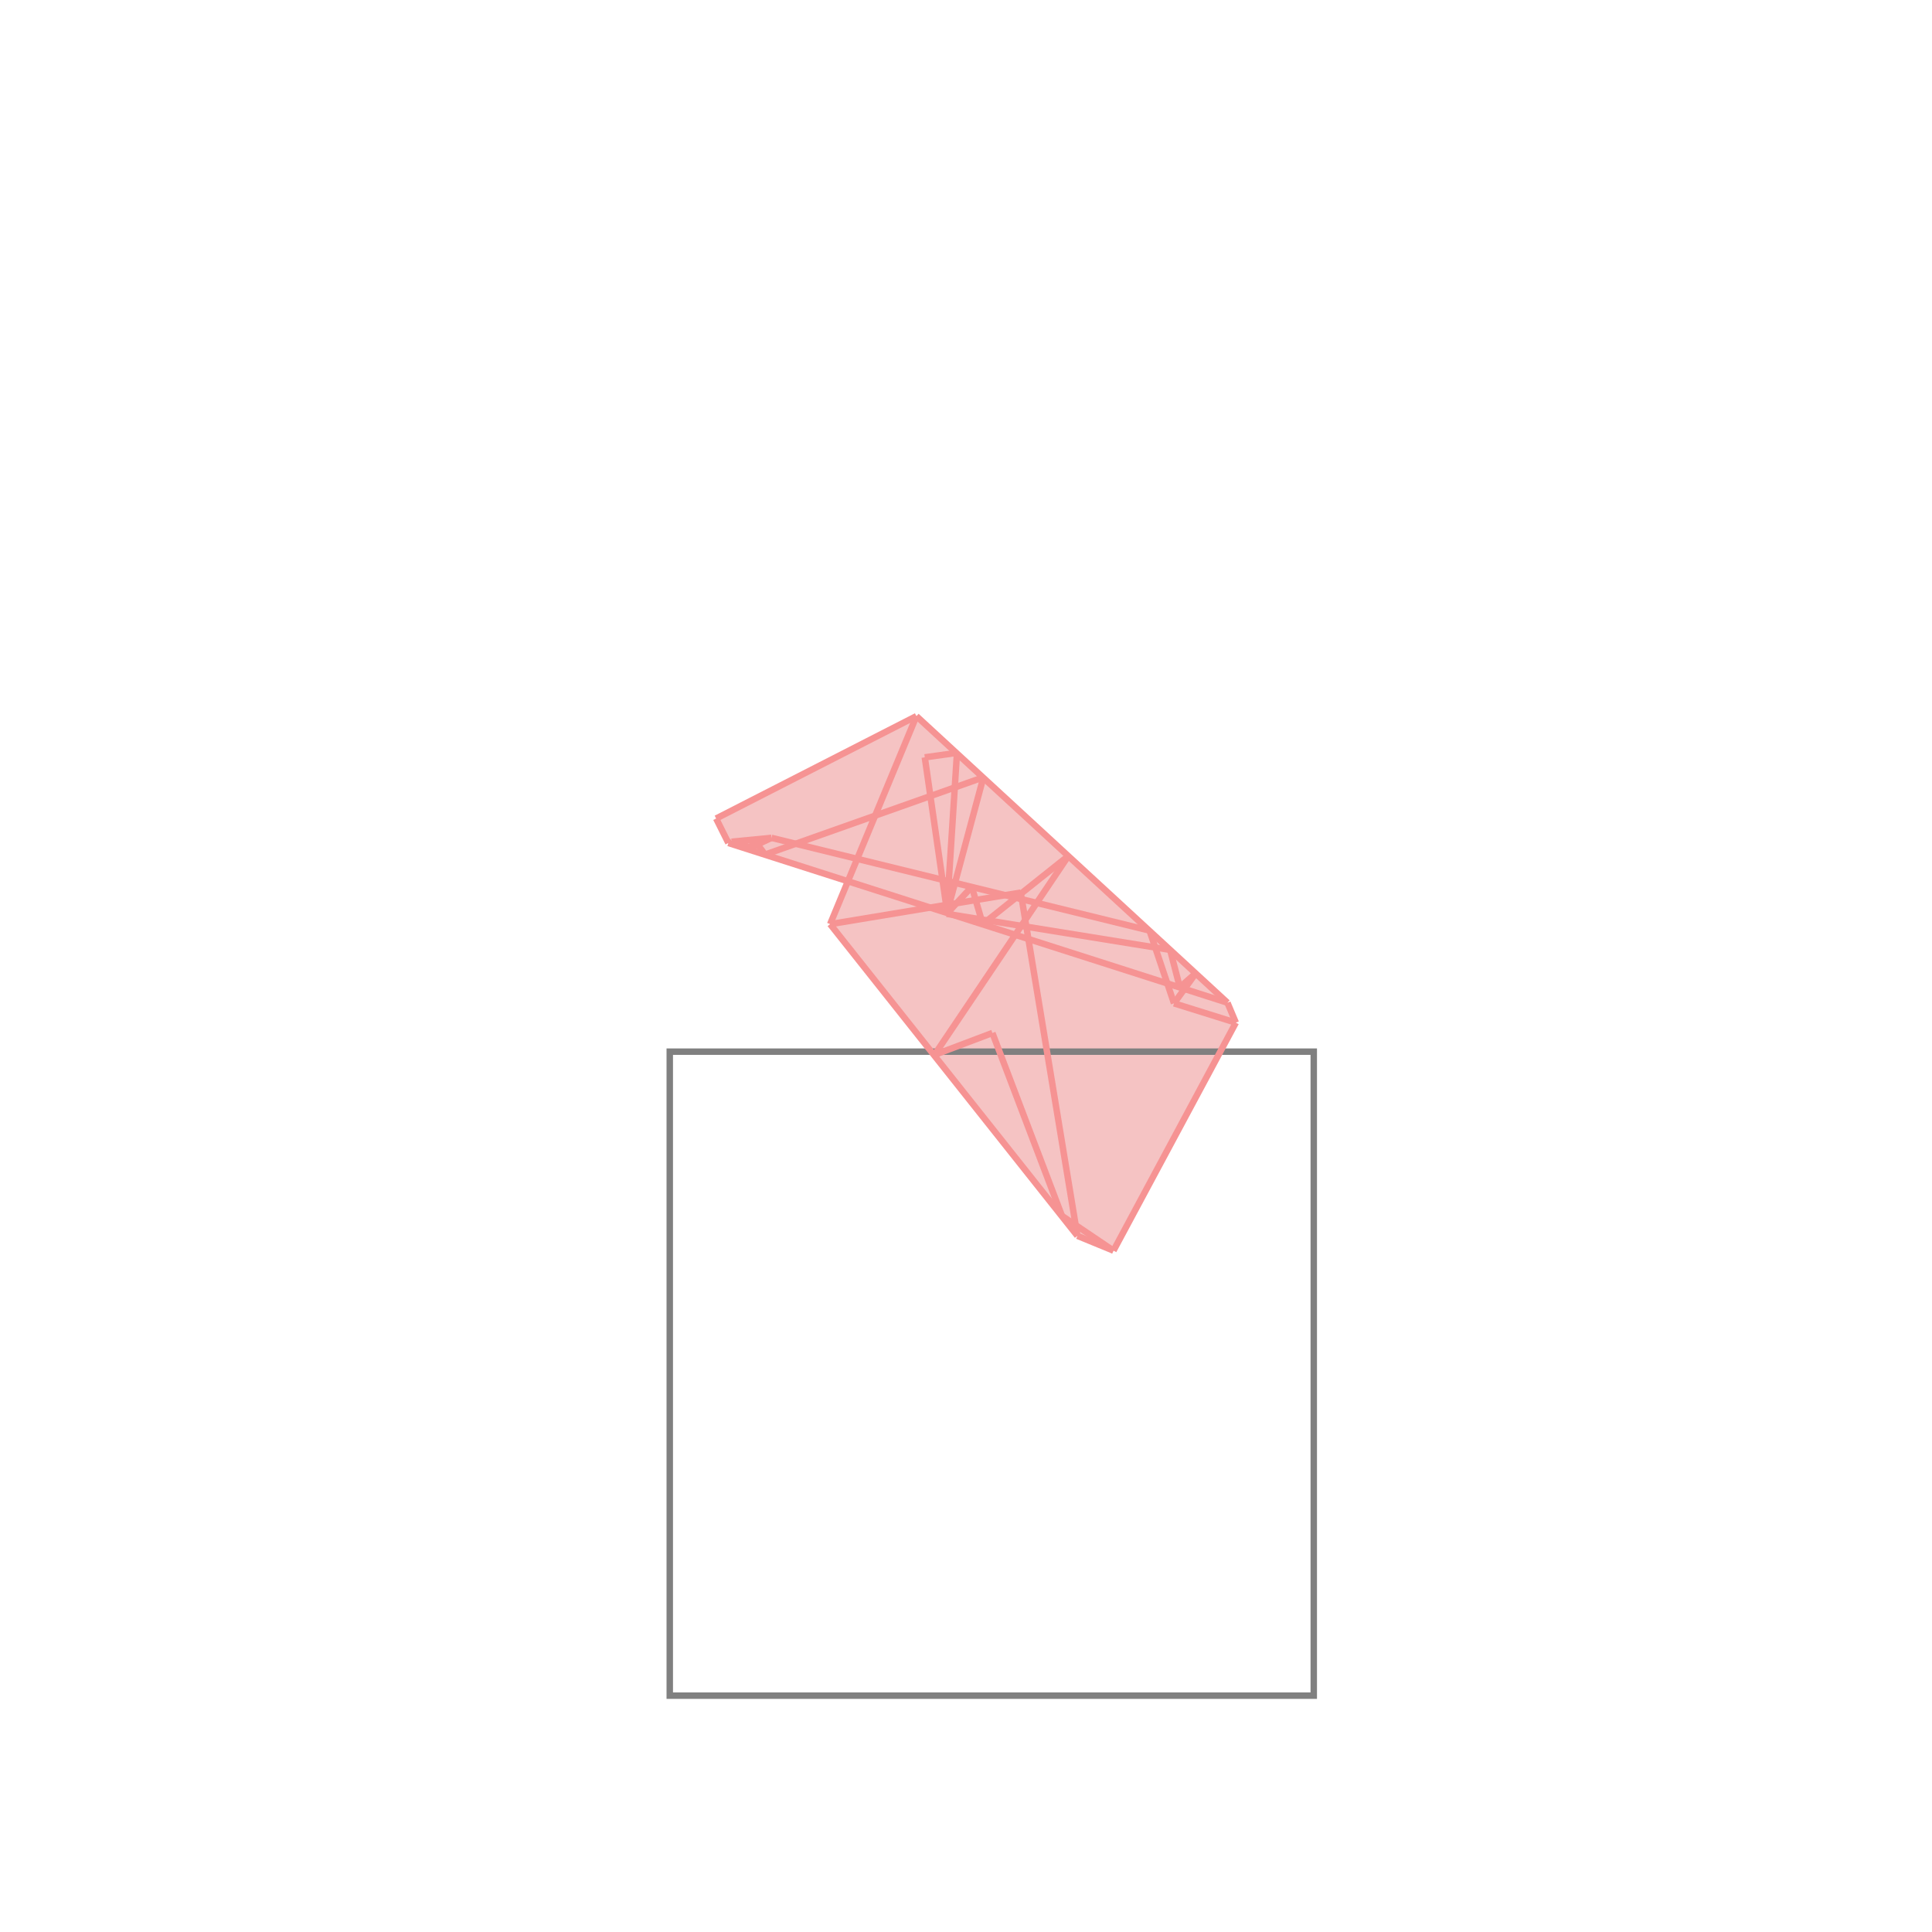 <svg xmlns="http://www.w3.org/2000/svg" viewBox="-1.5 -1.5 3 3">
<g transform="scale(1, -1)">
<path d="M0.229 -0.442 L0.419 -0.088 L0.406 -0.057 L-0.077 0.388 L-0.388 0.229 L-0.369 0.191 L-0.183 0.132 L-0.211 0.065 L0.173 -0.419 z " fill="rgb(245,195,195)" />
<path d="M-0.46 -1.133 L0.54 -1.133 L0.54 -0.133 L-0.46 -0.133  z" fill="none" stroke="rgb(128,128,128)" stroke-width="0.01" />
<line x1="0.229" y1="-0.442" x2="0.419" y2="-0.088" style="stroke:rgb(246,147,147);stroke-width:0.01" />
<line x1="-0.03" y1="0.081" x2="0.027" y2="0.293" style="stroke:rgb(246,147,147);stroke-width:0.01" />
<line x1="-0.03" y1="0.081" x2="-0.014" y2="0.331" style="stroke:rgb(246,147,147);stroke-width:0.01" />
<line x1="0.323" y1="-0.058" x2="0.357" y2="-0.011" style="stroke:rgb(246,147,147);stroke-width:0.01" />
<line x1="-0.029" y1="0.082" x2="-0.064" y2="0.324" style="stroke:rgb(246,147,147);stroke-width:0.01" />
<line x1="-0.211" y1="0.065" x2="-0.077" y2="0.388" style="stroke:rgb(246,147,147);stroke-width:0.01" />
<line x1="-0.049" y1="-0.138" x2="0.159" y2="0.171" style="stroke:rgb(246,147,147);stroke-width:0.01" />
<line x1="0.173" y1="-0.419" x2="0.085" y2="0.114" style="stroke:rgb(246,147,147);stroke-width:0.01" />
<line x1="-0.334" y1="0.184" x2="-0.329" y2="0.196" style="stroke:rgb(246,147,147);stroke-width:0.01" />
<line x1="0.026" y1="0.065" x2="0.009" y2="0.123" style="stroke:rgb(246,147,147);stroke-width:0.01" />
<line x1="0.332" y1="-0.033" x2="0.357" y2="-0.011" style="stroke:rgb(246,147,147);stroke-width:0.01" />
<line x1="0.332" y1="-0.033" x2="0.317" y2="0.025" style="stroke:rgb(246,147,147);stroke-width:0.01" />
<line x1="0.149" y1="-0.388" x2="0.041" y2="-0.104" style="stroke:rgb(246,147,147);stroke-width:0.01" />
<line x1="-0.369" y1="0.191" x2="-0.388" y2="0.229" style="stroke:rgb(246,147,147);stroke-width:0.01" />
<line x1="0.323" y1="-0.058" x2="0.285" y2="0.055" style="stroke:rgb(246,147,147);stroke-width:0.01" />
<line x1="-0.029" y1="0.082" x2="0.009" y2="0.123" style="stroke:rgb(246,147,147);stroke-width:0.01" />
<line x1="0.419" y1="-0.088" x2="0.406" y2="-0.057" style="stroke:rgb(246,147,147);stroke-width:0.01" />
<line x1="0.026" y1="0.065" x2="0.159" y2="0.171" style="stroke:rgb(246,147,147);stroke-width:0.01" />
<line x1="-0.312" y1="0.173" x2="-0.329" y2="0.196" style="stroke:rgb(246,147,147);stroke-width:0.01" />
<line x1="0.173" y1="-0.419" x2="-0.211" y2="0.065" style="stroke:rgb(246,147,147);stroke-width:0.01" />
<line x1="-0.049" y1="-0.138" x2="0.041" y2="-0.104" style="stroke:rgb(246,147,147);stroke-width:0.01" />
<line x1="0.229" y1="-0.442" x2="0.149" y2="-0.388" style="stroke:rgb(246,147,147);stroke-width:0.01" />
<line x1="0.229" y1="-0.442" x2="0.173" y2="-0.419" style="stroke:rgb(246,147,147);stroke-width:0.01" />
<line x1="-0.369" y1="0.191" x2="-0.364" y2="0.193" style="stroke:rgb(246,147,147);stroke-width:0.01" />
<line x1="0.406" y1="-0.057" x2="-0.077" y2="0.388" style="stroke:rgb(246,147,147);stroke-width:0.01" />
<line x1="-0.334" y1="0.184" x2="-0.302" y2="0.199" style="stroke:rgb(246,147,147);stroke-width:0.01" />
<line x1="-0.388" y1="0.229" x2="-0.077" y2="0.388" style="stroke:rgb(246,147,147);stroke-width:0.01" />
<line x1="-0.312" y1="0.173" x2="0.027" y2="0.293" style="stroke:rgb(246,147,147);stroke-width:0.01" />
<line x1="-0.211" y1="0.065" x2="0.085" y2="0.114" style="stroke:rgb(246,147,147);stroke-width:0.01" />
<line x1="0.419" y1="-0.088" x2="0.323" y2="-0.058" style="stroke:rgb(246,147,147);stroke-width:0.01" />
<line x1="0.406" y1="-0.057" x2="-0.369" y2="0.191" style="stroke:rgb(246,147,147);stroke-width:0.01" />
<line x1="-0.334" y1="0.184" x2="-0.364" y2="0.193" style="stroke:rgb(246,147,147);stroke-width:0.01" />
<line x1="0.317" y1="0.025" x2="-0.03" y2="0.081" style="stroke:rgb(246,147,147);stroke-width:0.01" />
<line x1="0.285" y1="0.055" x2="-0.302" y2="0.199" style="stroke:rgb(246,147,147);stroke-width:0.01" />
<line x1="-0.364" y1="0.193" x2="-0.302" y2="0.199" style="stroke:rgb(246,147,147);stroke-width:0.01" />
<line x1="-0.064" y1="0.324" x2="-0.014" y2="0.331" style="stroke:rgb(246,147,147);stroke-width:0.01" />
</g>
</svg>
